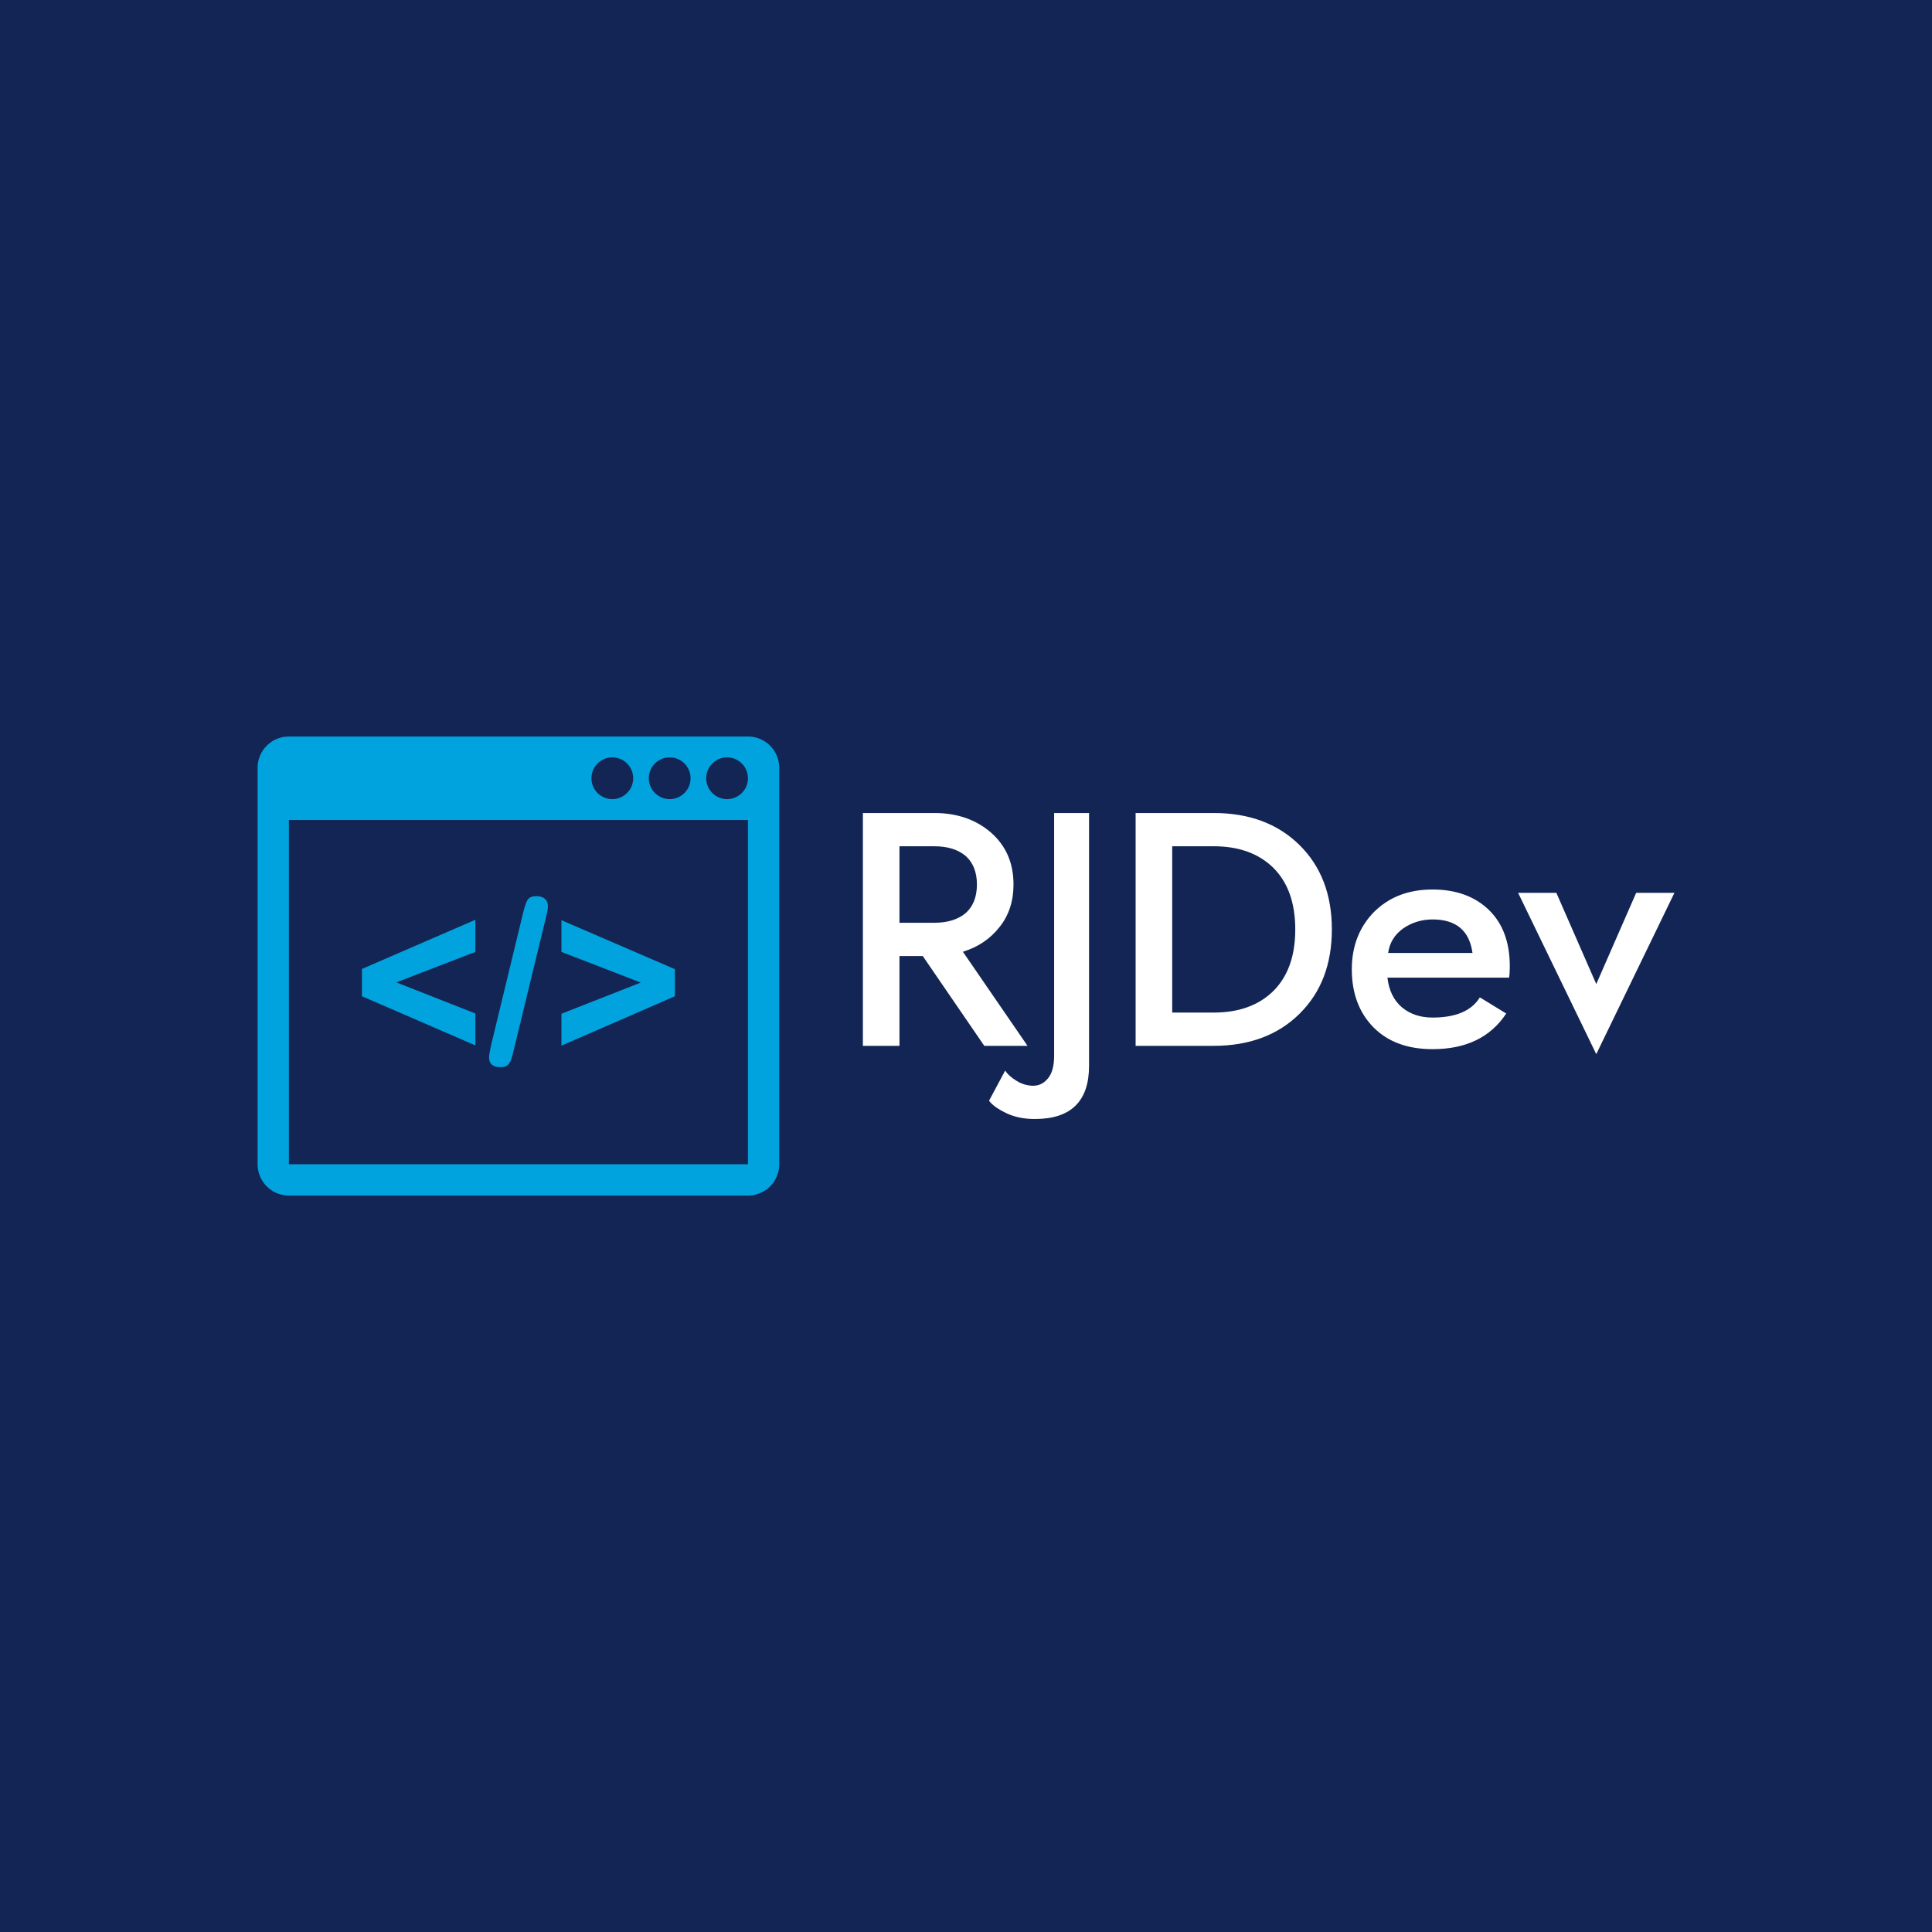 <svg data-v-fde0c5aa="" xmlns="http://www.w3.org/2000/svg" viewBox="0 0 300 300" class="iconLeft"><!----><defs data-v-fde0c5aa=""><!----></defs><rect data-v-fde0c5aa="" fill="#132554" x="0" y="0" width="300px" height="300px" class="logo-background-square"></rect><defs data-v-fde0c5aa=""><!----></defs><g data-v-fde0c5aa="" id="0905885a-9a39-4cb0-816d-57f5fa842476" fill="#ffffff" transform="matrix(3.689,0,0,3.689,130.373,115.915)"><path d="M0.98 2.80L0.98 12.60L2.52 12.60L2.52 8.82L3.50 8.82L6.09 12.60L7.91 12.60L5.19 8.64C5.84 8.44 6.35 8.09 6.74 7.59C7.13 7.10 7.32 6.50 7.32 5.81C7.32 4.91 7.01 4.19 6.38 3.63C5.75 3.08 4.95 2.80 3.99 2.80ZM2.52 4.20L3.99 4.20C4.55 4.20 4.99 4.34 5.31 4.61C5.62 4.89 5.78 5.29 5.78 5.81C5.78 6.33 5.62 6.73 5.31 7.01C4.99 7.28 4.55 7.42 3.99 7.42L2.52 7.42ZM6.97 13.64L6.29 14.91C6.42 15.09 6.66 15.26 7.01 15.43C7.36 15.60 7.76 15.68 8.22 15.68C9.74 15.68 10.50 14.93 10.50 13.44L10.50 2.80L9.03 2.80L9.03 13.02C9.03 13.45 8.94 13.77 8.77 13.97C8.60 14.18 8.39 14.28 8.15 14.28C7.91 14.28 7.67 14.21 7.46 14.08C7.24 13.95 7.07 13.80 6.97 13.64ZM12.46 2.80L12.46 12.60L15.75 12.60C17.24 12.60 18.45 12.15 19.36 11.25C20.27 10.35 20.72 9.17 20.72 7.70C20.72 6.23 20.27 5.05 19.36 4.15C18.45 3.25 17.24 2.80 15.75 2.80ZM14 4.20L15.75 4.20C16.80 4.20 17.64 4.50 18.26 5.11C18.87 5.72 19.18 6.58 19.18 7.70C19.18 8.82 18.87 9.68 18.26 10.29C17.64 10.90 16.80 11.20 15.75 11.20L14 11.20ZM26.64 8.69L23.09 8.69C23.15 8.26 23.36 7.92 23.72 7.66C24.08 7.41 24.50 7.28 24.96 7.28C25.95 7.28 26.51 7.75 26.64 8.69ZM23.06 9.73L28.18 9.73C28.20 9.61 28.21 9.45 28.21 9.25C28.21 8.25 27.92 7.45 27.33 6.88C26.74 6.31 25.95 6.02 24.96 6.02C23.95 6.02 23.14 6.33 22.50 6.96C21.88 7.59 21.56 8.40 21.56 9.38C21.56 10.38 21.86 11.19 22.46 11.81C23.07 12.43 23.90 12.74 24.96 12.74C26.37 12.74 27.40 12.24 28.06 11.24L26.95 10.56C26.60 11.13 25.93 11.41 24.96 11.41C24.45 11.41 24.02 11.27 23.67 10.98C23.33 10.69 23.12 10.27 23.06 9.73ZM28.56 6.16L31.85 12.95L35.14 6.16L33.53 6.16L31.85 10.00L30.17 6.16Z"></path></g><defs data-v-fde0c5aa=""><!----></defs><g data-v-fde0c5aa="" id="cf619cba-29e5-41bd-805f-ab9c0d533540" stroke="none" fill="#00A3DD" transform="matrix(0.81,0,0,0.81,40,109.506)"><path d="M41.751 59.098v6.119L20 55.789v-5.232l21.751-9.427v6.162l-15.156 5.839 15.156 5.967zM55.2 41l-6.055 24.93a30.668 30.668 0 0 1-.529 1.946c-.151.476-.382.849-.691 1.112-.31.268-.761.4-1.352.4-1.47 0-2.206-.636-2.206-1.902 0-.332.145-1.16.433-2.486l6.033-24.93c.317-1.326.619-2.234.907-2.724.289-.49.851-.735 1.688-.735.721 0 1.271.173 1.653.519.382.346.573.822.573 1.427 0 .447-.152 1.261-.454 2.443zM80 55.789L58.249 65.26v-6.119l15.2-5.967-15.2-5.882v-6.076L80 50.6v5.189z"></path><path d="M94 6H6a6 6 0 0 0-6 6v76a6 6 0 0 0 6 6h88a6 6 0 0 0 6-6V12a6 6 0 0 0-6-6zm-15 4c2.205 0 4 1.794 4 4s-1.795 4-4 4-4-1.794-4-4 1.795-4 4-4zm-11 0c2.205 0 4 1.794 4 4s-1.795 4-4 4-4-1.794-4-4 1.795-4 4-4zm26 78H6V22h88v66zm-4-70c-2.205 0-4-1.794-4-4s1.795-4 4-4 4 1.794 4 4-1.795 4-4 4z"></path></g><!----></svg>